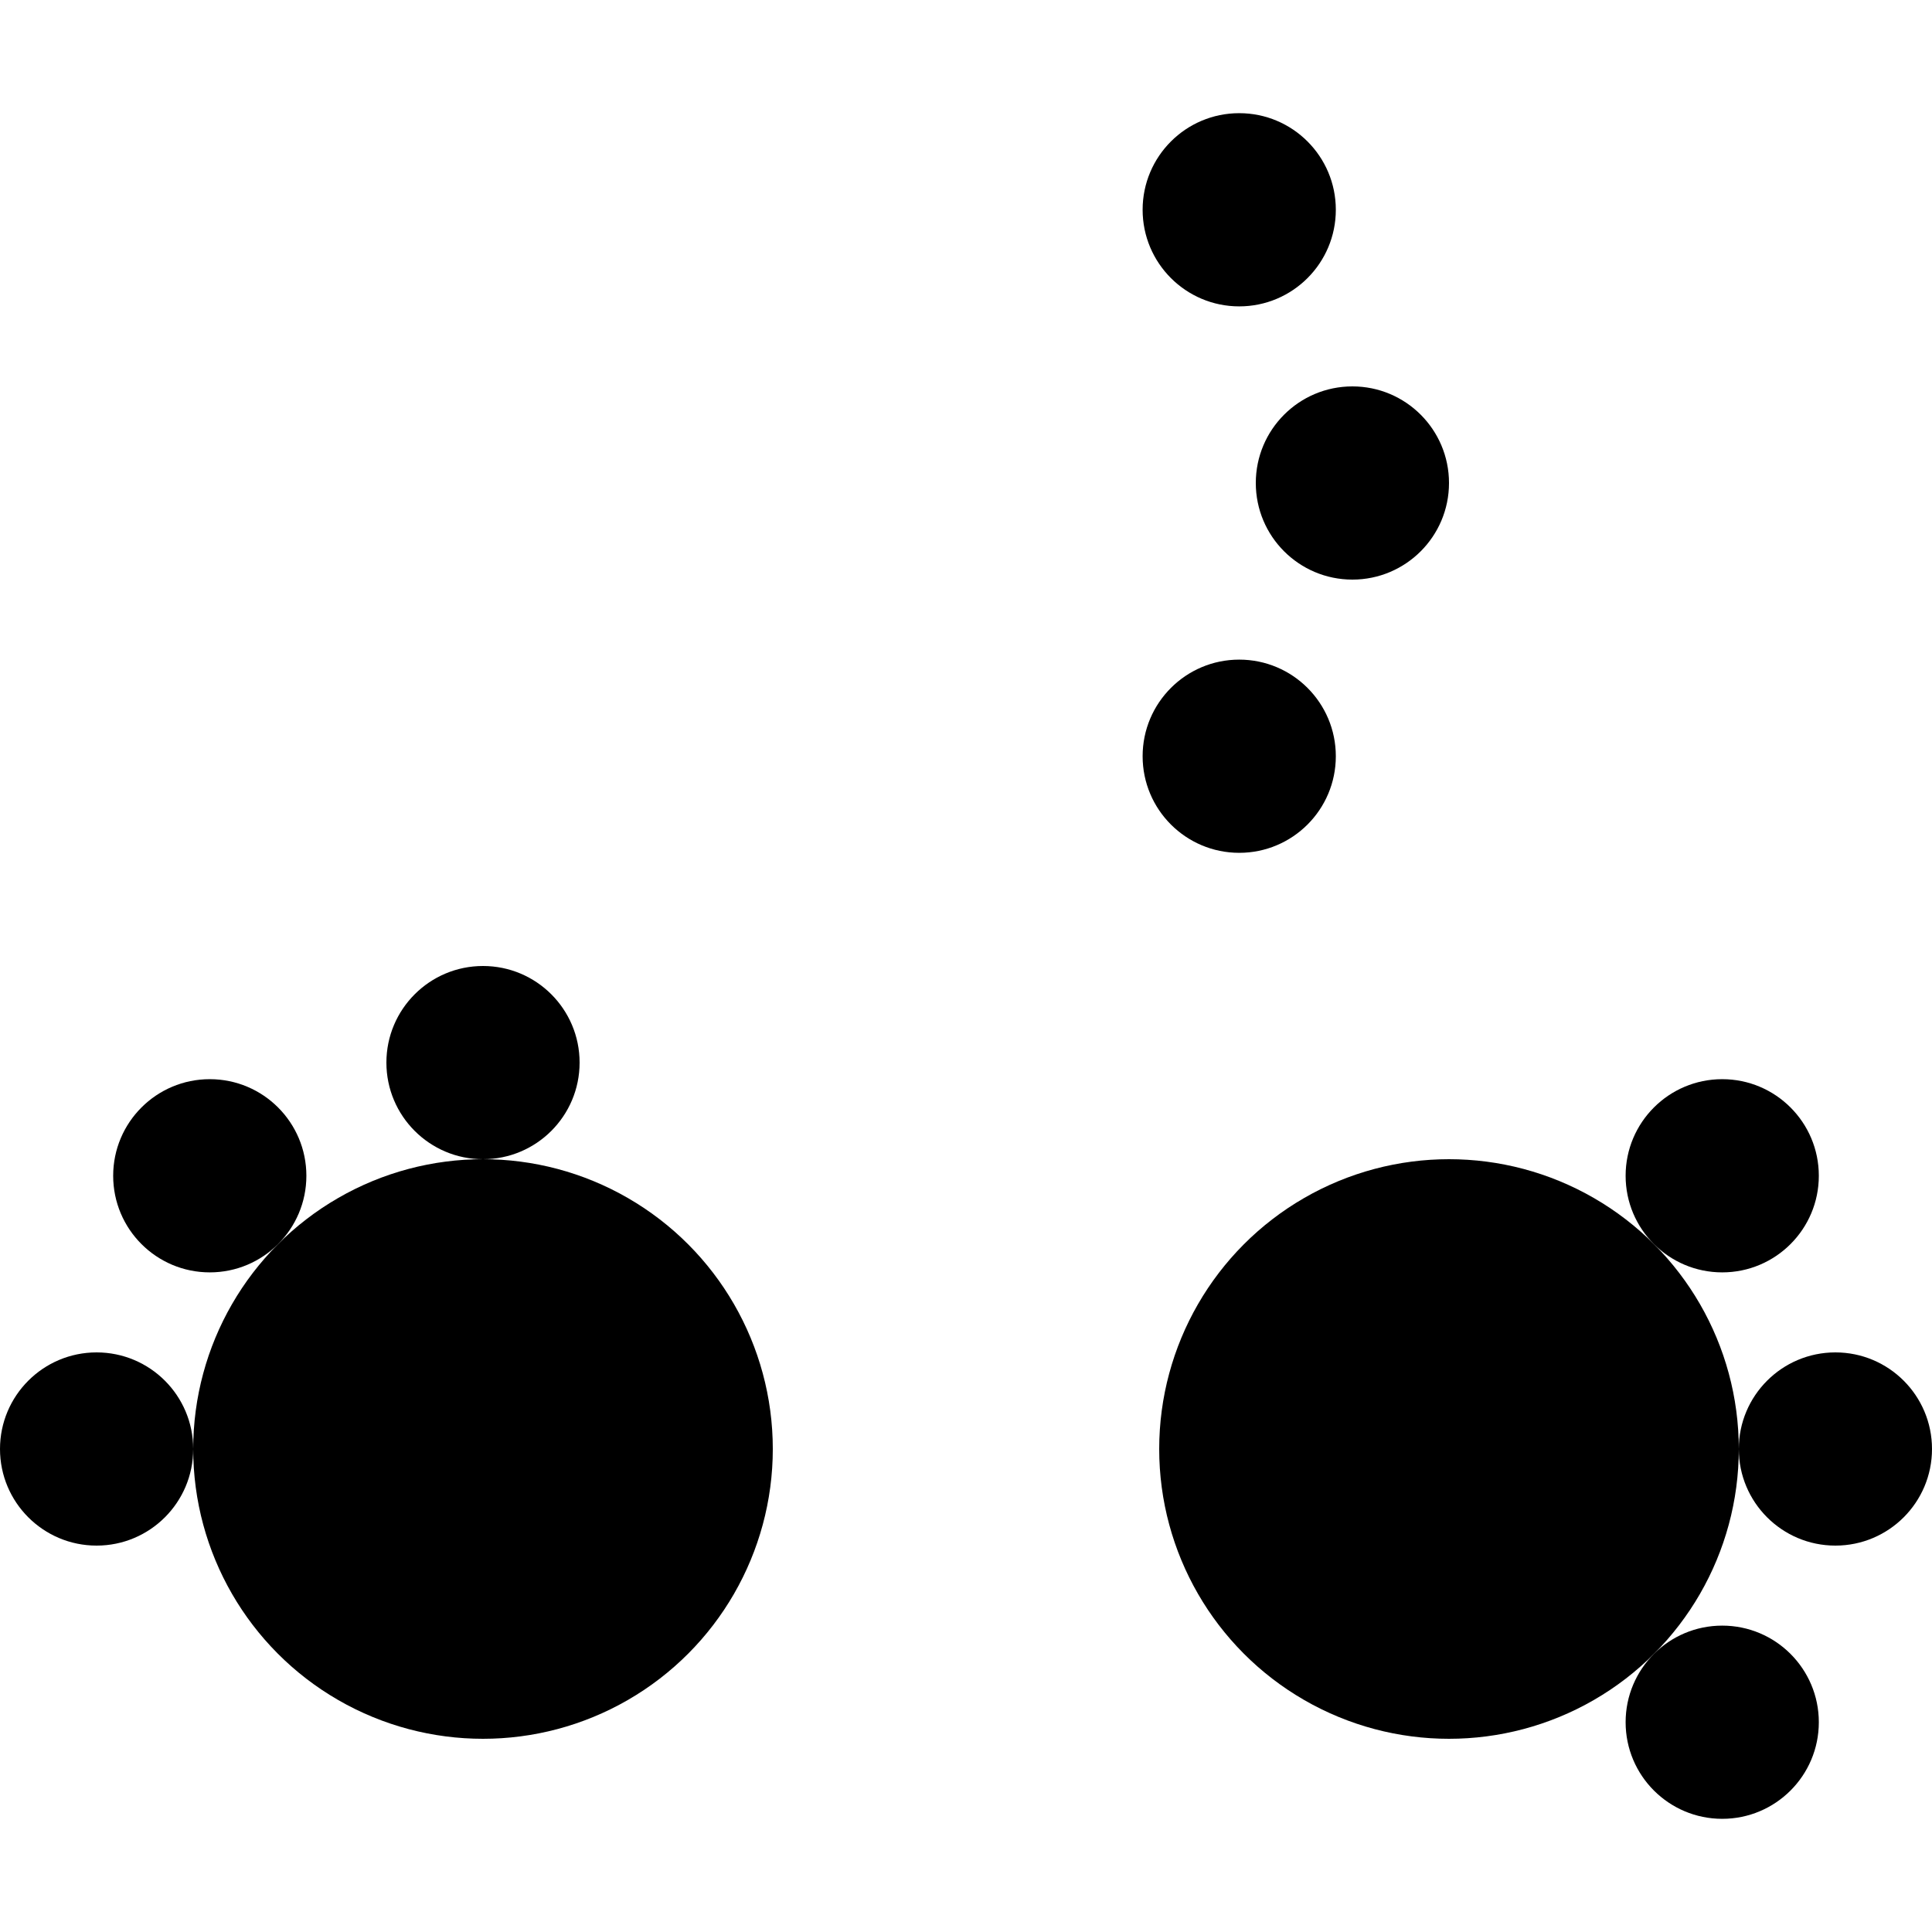 <svg xmlns="http://www.w3.org/2000/svg" width="1000" height="1000">
    <circle cx="641.421" cy="108.579" r="50" />
    <circle cx="700" cy="250" r="50" />
    <circle cx="641.421" cy="391.421" r="50" />
    <circle cx="250" cy="750" r="150" />
    <circle cx="50" cy="750" r="50" />
    <circle cx="108.579" cy="608.579" r="50" />
    <circle cx="250" cy="550" r="50" />
    <circle cx="750" cy="750" r="150" />
    <circle cx="891.421" cy="608.579" r="50" />
    <circle cx="950" cy="750" r="50" />
    <circle cx="891.421" cy="891.421" r="50" />
    <style>
        @media(prefers-color-scheme: light) {
            circle {
                fill: #000
            }
        }

        @media(prefers-color-scheme: dark) {
            circle {
                fill: #c99410
            }
        }
    </style>
</svg>
